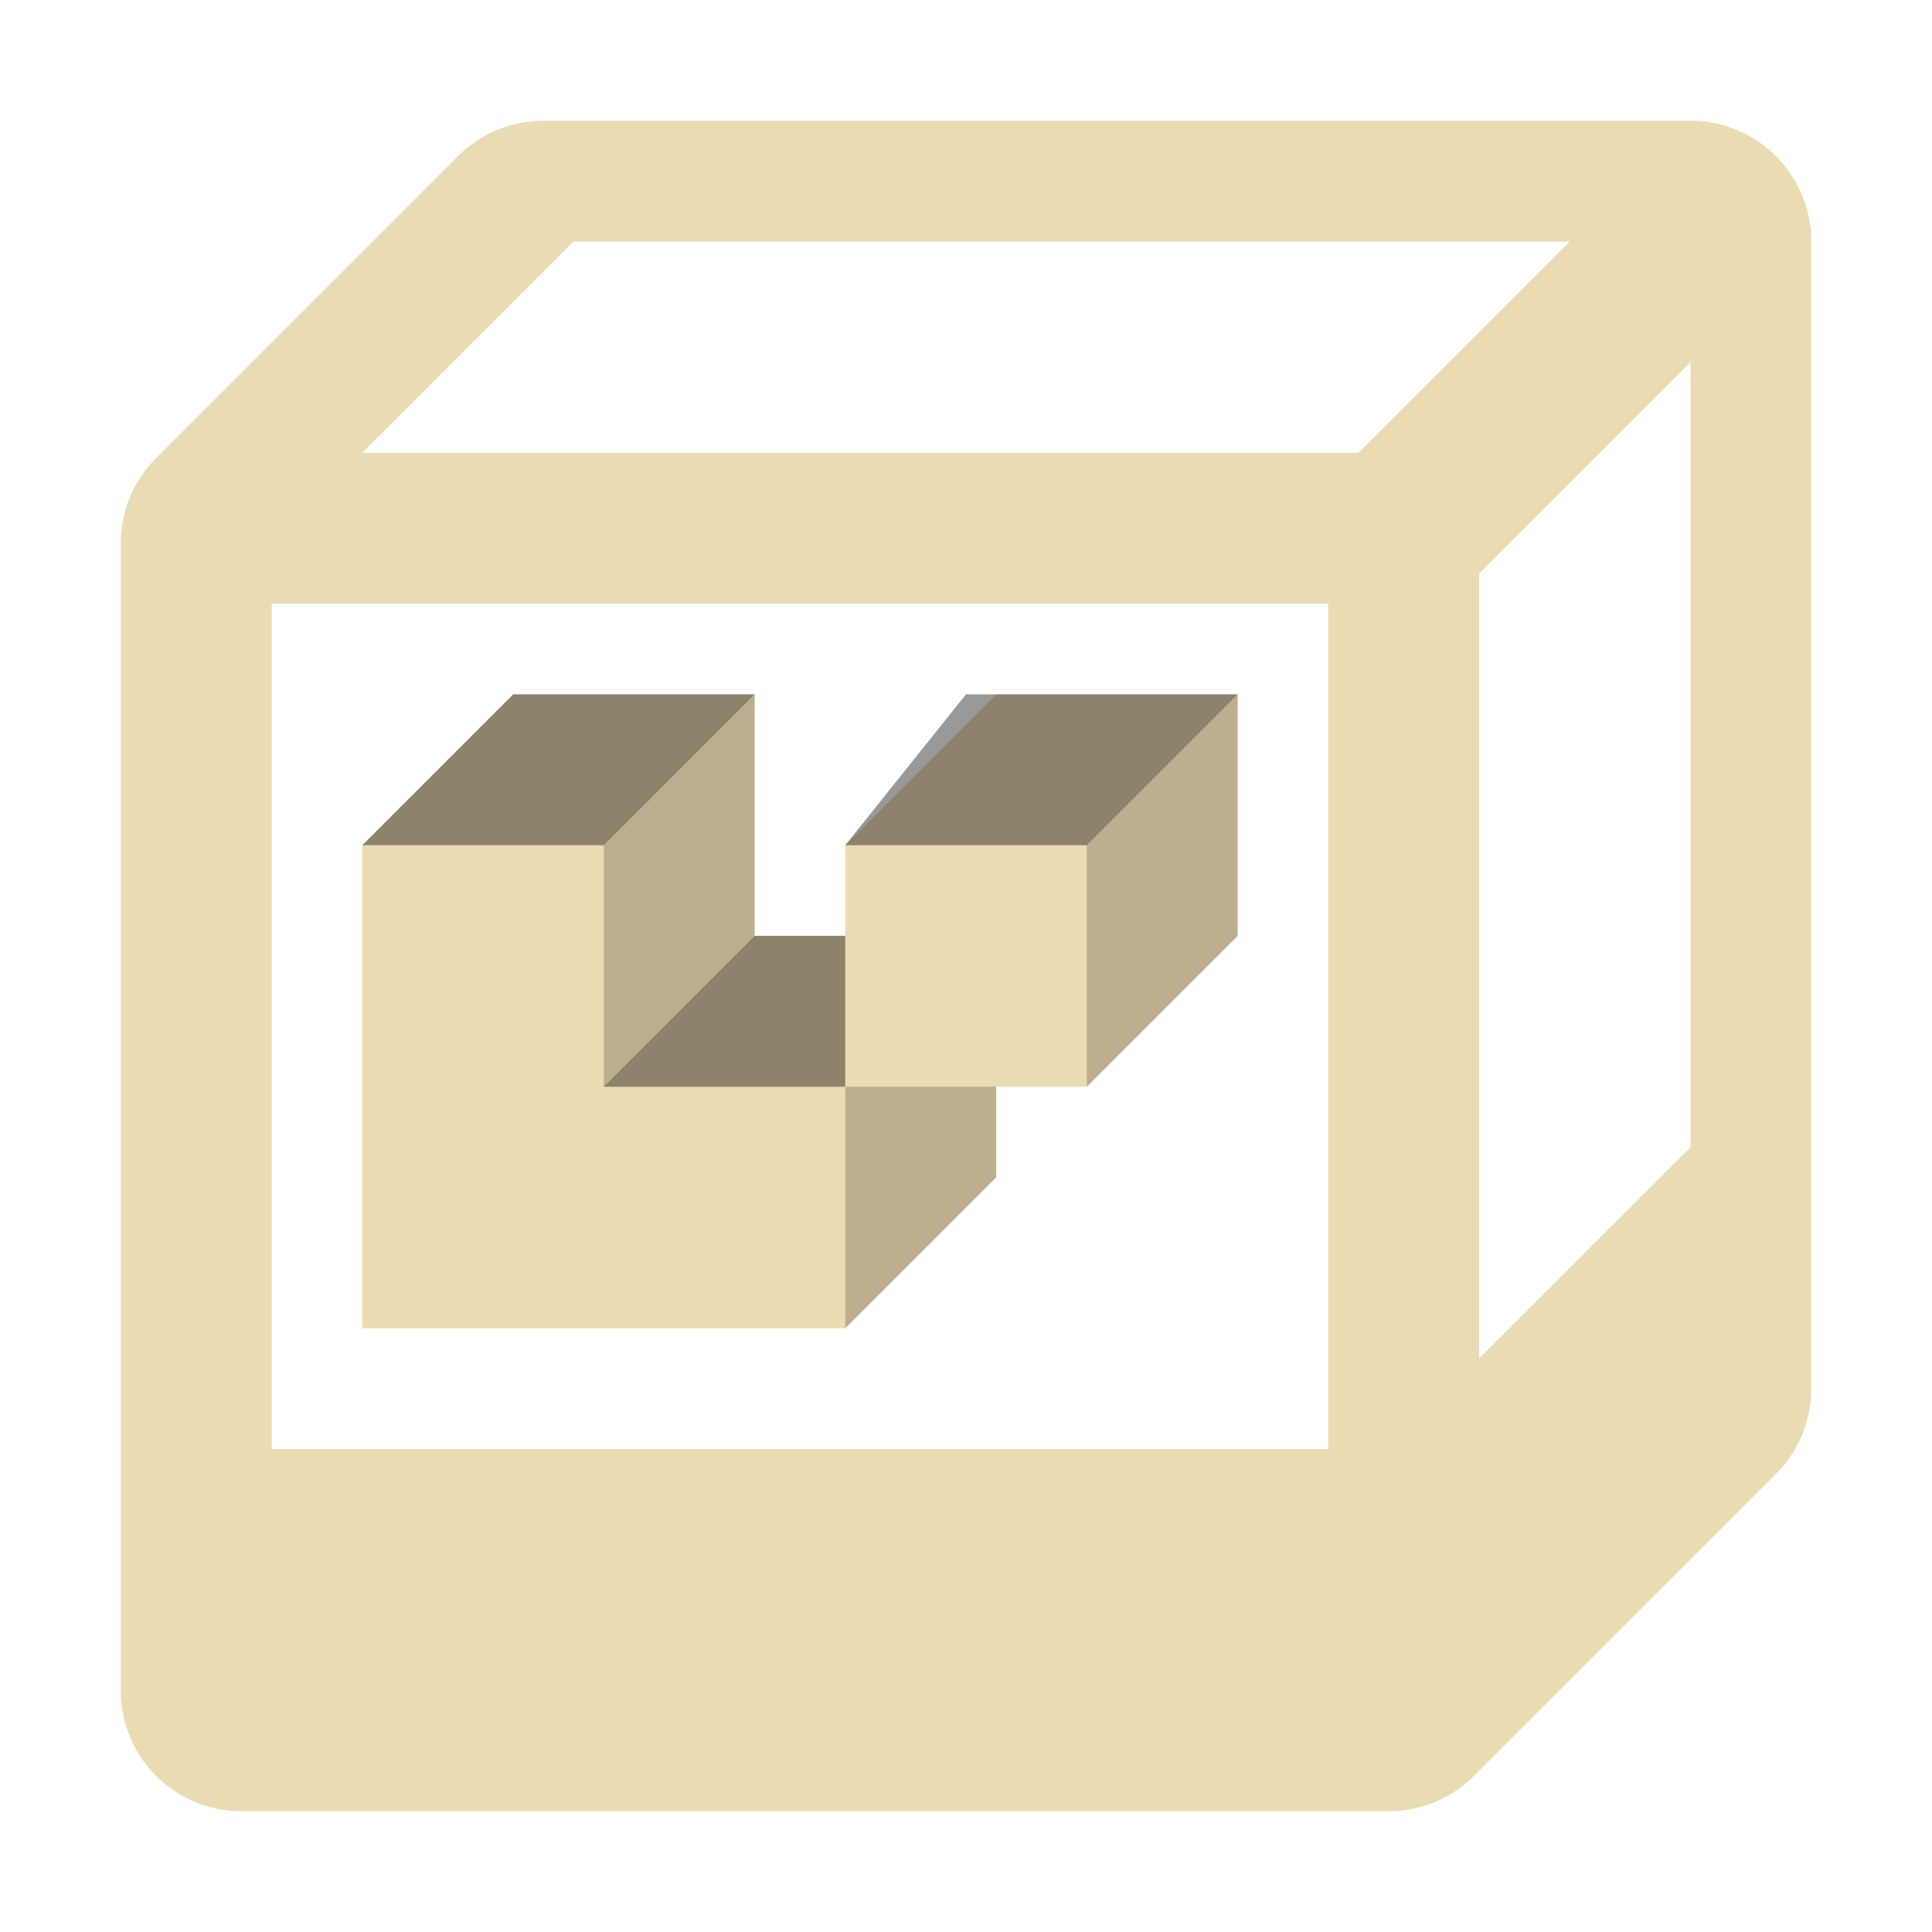 <svg xmlns="http://www.w3.org/2000/svg" width="16" height="16"><path fill="#ebdbb2" d="M1 14a1 1 0 0 0 1 1h9.5a1 1 0 0 0 .707-.293l2.5-2.5A1 1 0 0 0 15 11.5V2a1 1 0 0 0-1-1H4.5a1 1 0 0 0-.707.293l-2.5 2.5A1 1 0 0 0 1 4.5zm1.25-9H11v7H2.25zm10 6.25v-6.5L14 3v6.5zm-1-7.5H3L4.75 2H13zM3 11h4l1.25-1.25V9H9l1.25-1.25v-2h-2L7 7v.75h-.75v-2h-2L3 7z"/><path fill-opacity=".4" d="M3 7h2l1.25-1.25h-2zm2 2h2V7.75h-.75zm2-2h2l1.25-1.25H8z"/><path fill-opacity=".2" d="M5 7v2l1.25-1.25v-2zm2 2v2l1.25-1.25V9zm2 0V7l1.25-1.25v2z"/></svg>
